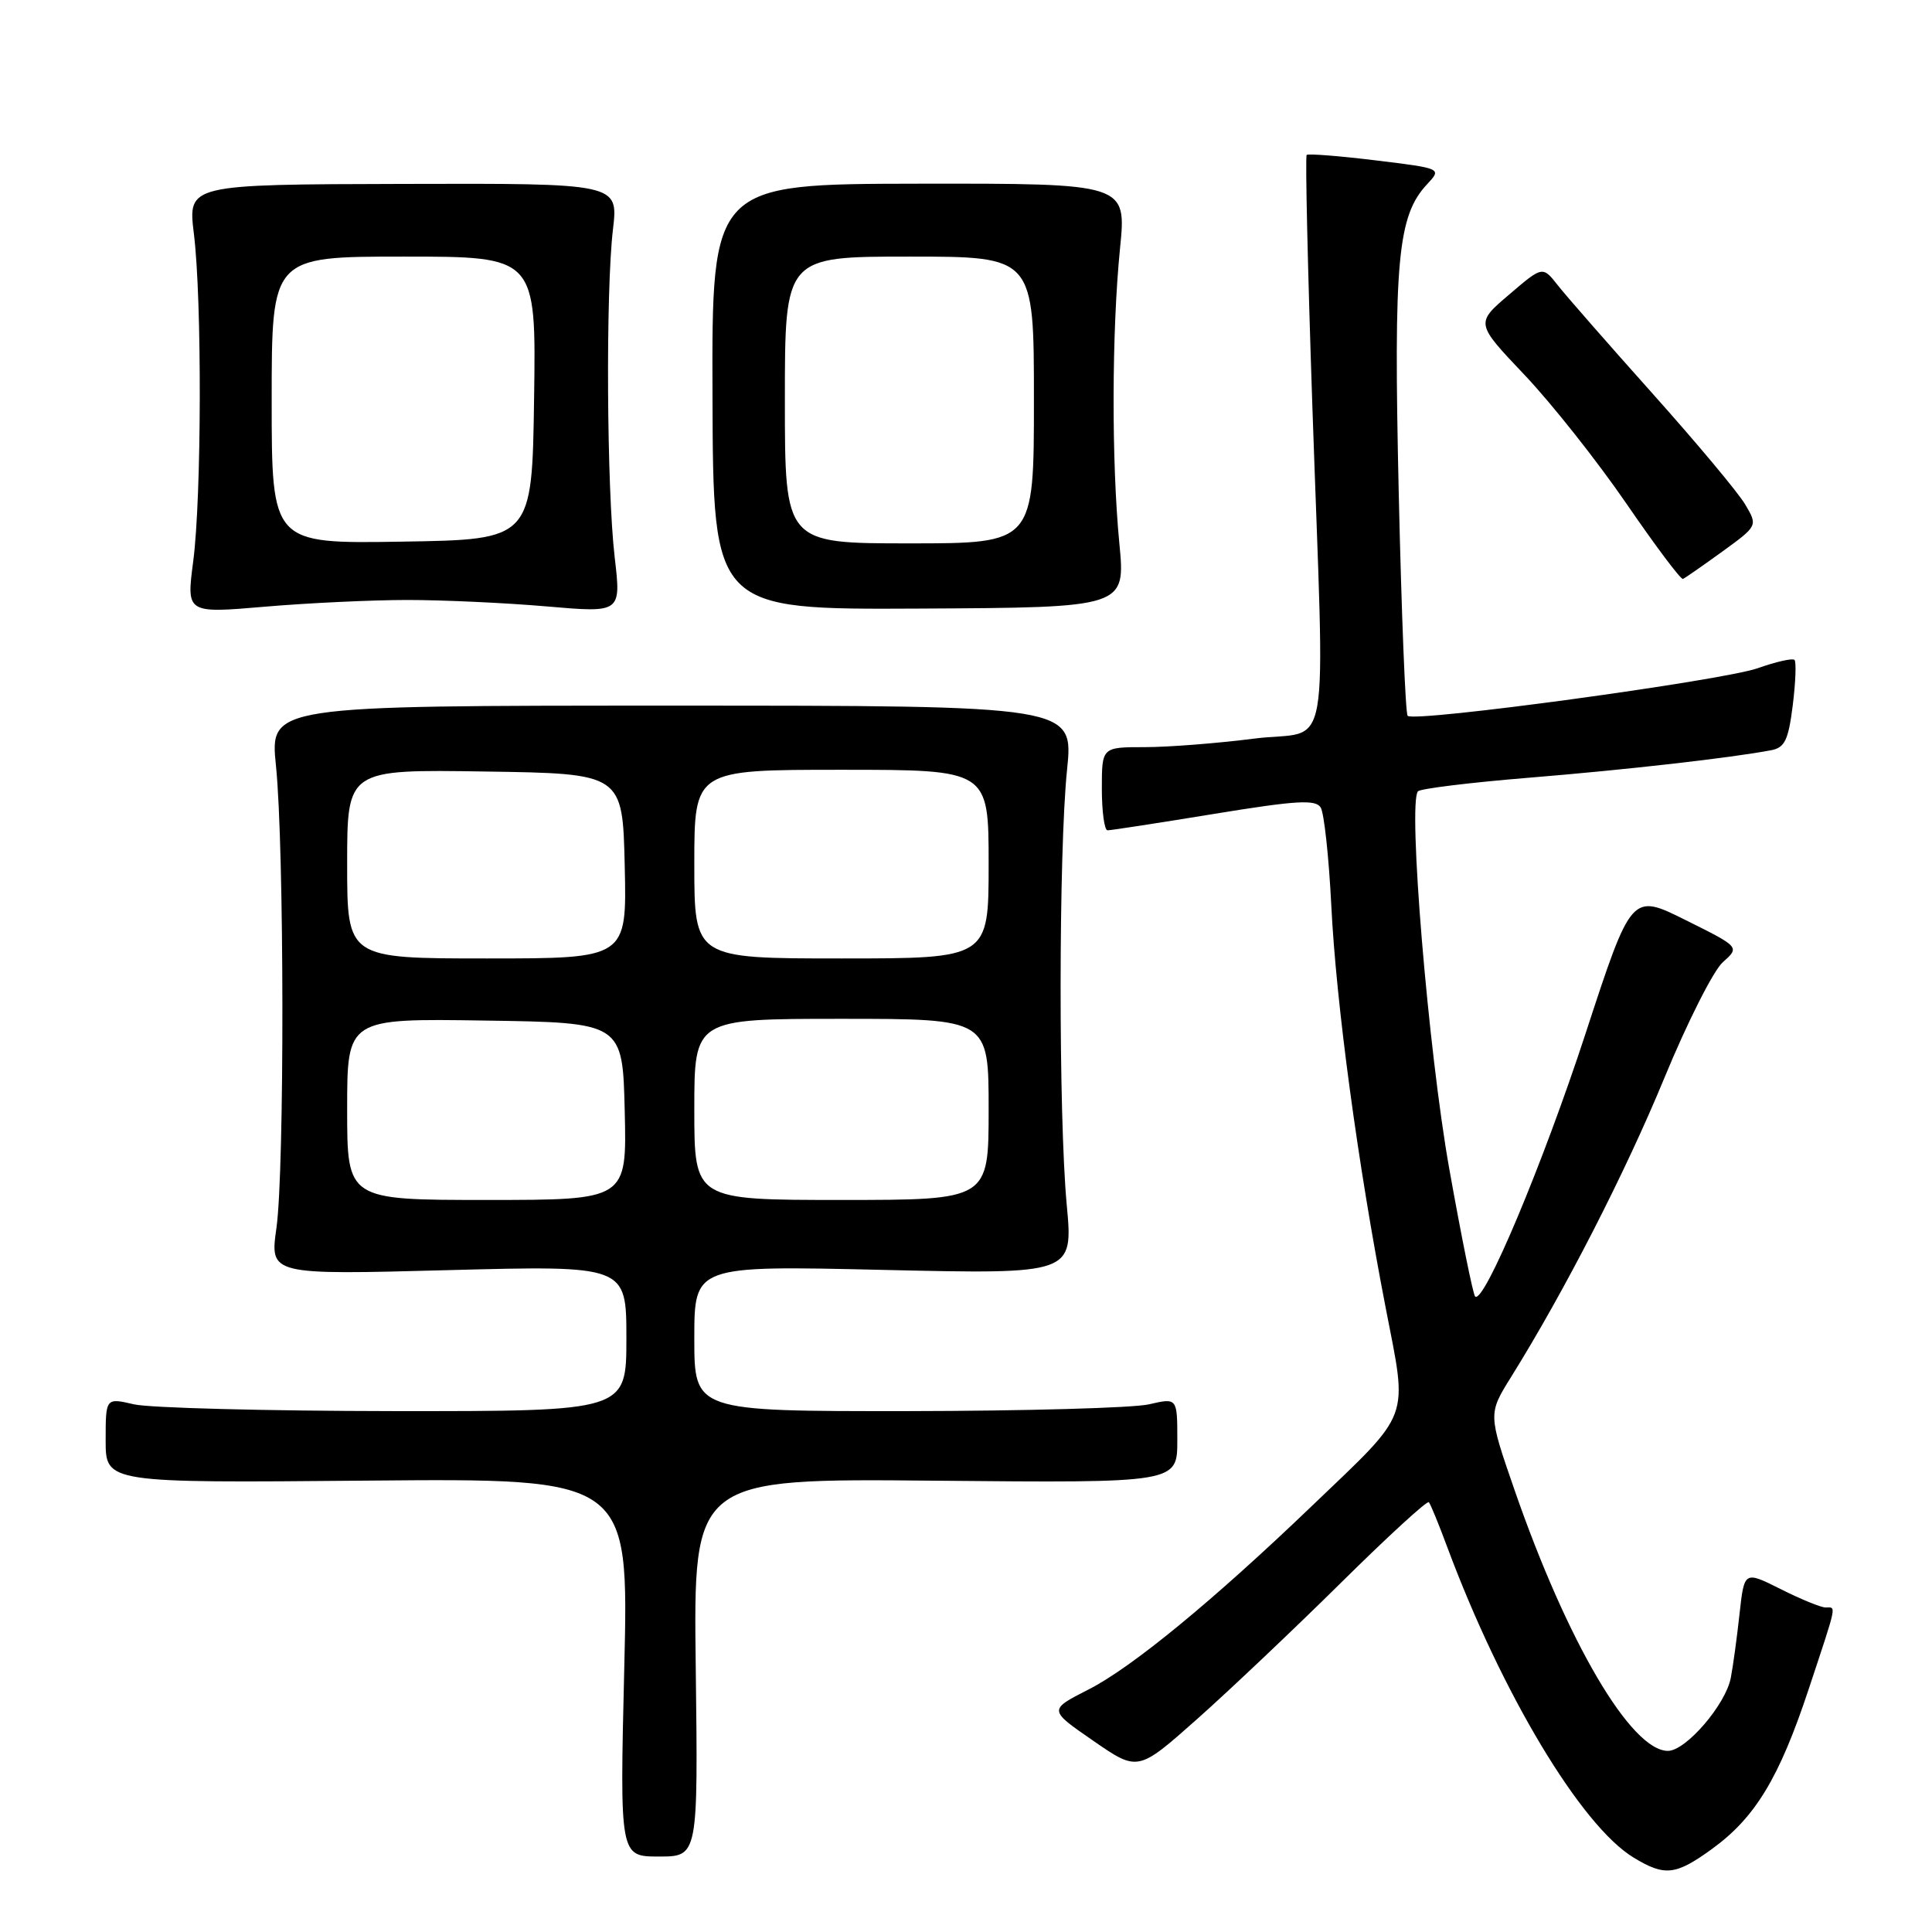 <?xml version="1.0" encoding="UTF-8" standalone="no"?>
<!DOCTYPE svg PUBLIC "-//W3C//DTD SVG 1.1//EN" "http://www.w3.org/Graphics/SVG/1.1/DTD/svg11.dtd" >
<svg xmlns="http://www.w3.org/2000/svg" xmlns:xlink="http://www.w3.org/1999/xlink" version="1.1" viewBox="0 0 256 256">
 <g >
 <path fill="currentColor"
d=" M 226.83 245.01 C 232.57 240.85 235.75 235.61 239.65 223.85 C 243.49 212.26 243.34 213.00 241.90 213.00 C 241.29 213.00 238.62 211.91 235.96 210.57 C 231.13 208.15 231.13 208.15 230.50 213.82 C 230.16 216.95 229.64 220.77 229.34 222.32 C 228.67 225.86 223.39 232.00 221.01 232.00 C 216.14 232.00 207.68 217.62 200.68 197.42 C 197.19 187.34 197.19 187.34 200.22 182.47 C 207.33 171.06 215.35 155.40 220.51 142.90 C 223.54 135.53 227.04 128.60 228.28 127.50 C 230.54 125.49 230.54 125.49 223.36 121.92 C 216.18 118.34 216.18 118.34 210.08 136.99 C 204.44 154.24 196.59 172.92 195.46 171.79 C 195.19 171.52 193.65 163.93 192.04 154.90 C 189.25 139.26 186.52 106.33 187.89 104.85 C 188.23 104.50 194.80 103.69 202.50 103.06 C 215.41 102.01 229.39 100.42 234.68 99.41 C 236.49 99.07 236.97 98.08 237.55 93.45 C 237.93 90.40 238.03 87.70 237.78 87.44 C 237.52 87.19 235.33 87.68 232.91 88.54 C 228.23 90.19 187.41 95.75 186.52 94.85 C 186.23 94.56 185.70 81.27 185.34 65.32 C 184.64 34.49 185.19 28.59 189.10 24.41 C 191.05 22.32 191.05 22.32 182.28 21.25 C 177.45 20.66 173.34 20.34 173.14 20.53 C 172.94 20.73 173.28 35.65 173.89 53.69 C 175.55 102.29 176.55 96.54 166.18 97.87 C 161.33 98.49 154.81 99.00 151.68 99.00 C 146.00 99.00 146.00 99.00 146.00 104.50 C 146.00 107.53 146.34 110.01 146.75 110.02 C 147.16 110.03 153.50 109.05 160.84 107.85 C 171.80 106.06 174.32 105.91 175.00 107.00 C 175.45 107.73 176.08 113.55 176.40 119.92 C 177.04 132.97 179.92 154.28 183.61 173.29 C 186.54 188.41 187.14 186.80 173.84 199.54 C 160.70 212.14 149.95 220.97 144.21 223.88 C 138.93 226.57 138.93 226.57 144.86 230.66 C 150.78 234.75 150.78 234.75 158.64 227.77 C 162.96 223.93 171.55 215.79 177.72 209.69 C 183.89 203.59 189.11 198.80 189.33 199.05 C 189.55 199.30 190.65 201.97 191.77 205.00 C 198.99 224.38 209.48 241.88 216.43 246.12 C 220.58 248.65 222.01 248.50 226.83 245.01 Z  M 92.19 220.95 C 91.87 195.90 91.87 195.90 123.94 196.20 C 156.00 196.50 156.00 196.50 156.00 190.86 C 156.00 185.21 156.00 185.21 152.25 186.08 C 150.19 186.56 135.79 186.96 120.25 186.98 C 92.00 187.00 92.00 187.00 92.00 177.35 C 92.00 167.69 92.00 167.69 117.10 168.27 C 142.20 168.84 142.20 168.84 141.35 159.67 C 140.25 147.79 140.27 112.92 141.39 102.00 C 142.26 93.50 142.26 93.50 89.00 93.50 C 35.75 93.50 35.75 93.50 36.57 101.50 C 37.67 112.31 37.71 154.99 36.63 162.71 C 35.75 168.93 35.75 168.93 59.38 168.30 C 83.00 167.68 83.00 167.68 83.00 177.34 C 83.00 187.00 83.00 187.00 52.25 186.98 C 35.34 186.96 19.81 186.56 17.75 186.08 C 14.00 185.21 14.00 185.21 14.00 190.86 C 14.00 196.50 14.00 196.50 48.66 196.19 C 83.32 195.88 83.32 195.88 82.72 220.94 C 82.12 246.00 82.12 246.00 87.31 246.00 C 92.50 246.00 92.50 246.00 92.19 220.95 Z  M 54.00 79.50 C 58.67 79.50 66.96 79.88 72.40 80.35 C 82.31 81.21 82.31 81.21 81.45 73.85 C 80.39 64.75 80.25 38.61 81.22 30.40 C 81.94 24.29 81.94 24.29 53.41 24.37 C 24.89 24.44 24.89 24.44 25.69 30.97 C 26.77 39.72 26.72 65.83 25.60 74.39 C 24.70 81.28 24.70 81.28 35.10 80.39 C 40.82 79.90 49.33 79.50 54.00 79.50 Z  M 148.32 72.00 C 147.27 61.12 147.31 43.89 148.41 32.90 C 149.27 24.31 149.27 24.31 121.79 24.34 C 94.31 24.38 94.31 24.38 94.41 52.58 C 94.50 80.78 94.50 80.78 121.82 80.64 C 149.14 80.50 149.14 80.50 148.32 72.00 Z  M 228.21 73.09 C 232.92 69.67 232.92 69.67 231.24 66.83 C 230.32 65.27 224.81 58.68 218.99 52.17 C 213.18 45.67 207.51 39.20 206.41 37.79 C 204.40 35.24 204.40 35.24 199.96 39.04 C 195.51 42.83 195.51 42.83 202.00 49.67 C 205.58 53.44 211.65 61.11 215.50 66.72 C 219.35 72.33 222.72 76.83 223.00 76.71 C 223.28 76.60 225.62 74.96 228.21 73.09 Z  M 46.00 146.98 C 46.00 134.95 46.00 134.95 64.25 135.23 C 82.50 135.50 82.50 135.50 82.78 147.25 C 83.06 159.00 83.06 159.00 64.53 159.00 C 46.00 159.00 46.00 159.00 46.00 146.98 Z  M 92.00 147.00 C 92.00 135.00 92.00 135.00 111.50 135.00 C 131.00 135.00 131.00 135.00 131.00 147.00 C 131.00 159.00 131.00 159.00 111.50 159.00 C 92.00 159.00 92.00 159.00 92.00 147.00 Z  M 46.00 114.48 C 46.00 101.95 46.00 101.95 64.25 102.23 C 82.50 102.50 82.50 102.50 82.78 114.75 C 83.06 127.00 83.06 127.00 64.53 127.00 C 46.00 127.00 46.00 127.00 46.00 114.48 Z  M 92.00 114.50 C 92.00 102.00 92.00 102.00 111.50 102.00 C 131.00 102.00 131.00 102.00 131.00 114.50 C 131.00 127.00 131.00 127.00 111.50 127.00 C 92.00 127.00 92.00 127.00 92.00 114.50 Z  M 36.00 53.02 C 36.00 34.00 36.00 34.00 53.52 34.00 C 71.04 34.00 71.04 34.00 70.77 52.75 C 70.50 71.50 70.50 71.50 53.25 71.77 C 36.00 72.05 36.00 72.05 36.00 53.02 Z  M 104.00 53.00 C 104.00 34.00 104.00 34.00 120.50 34.00 C 137.00 34.00 137.00 34.00 137.00 53.00 C 137.00 72.00 137.00 72.00 120.50 72.00 C 104.00 72.00 104.00 72.00 104.00 53.00 Z "/>
</g>
</svg>